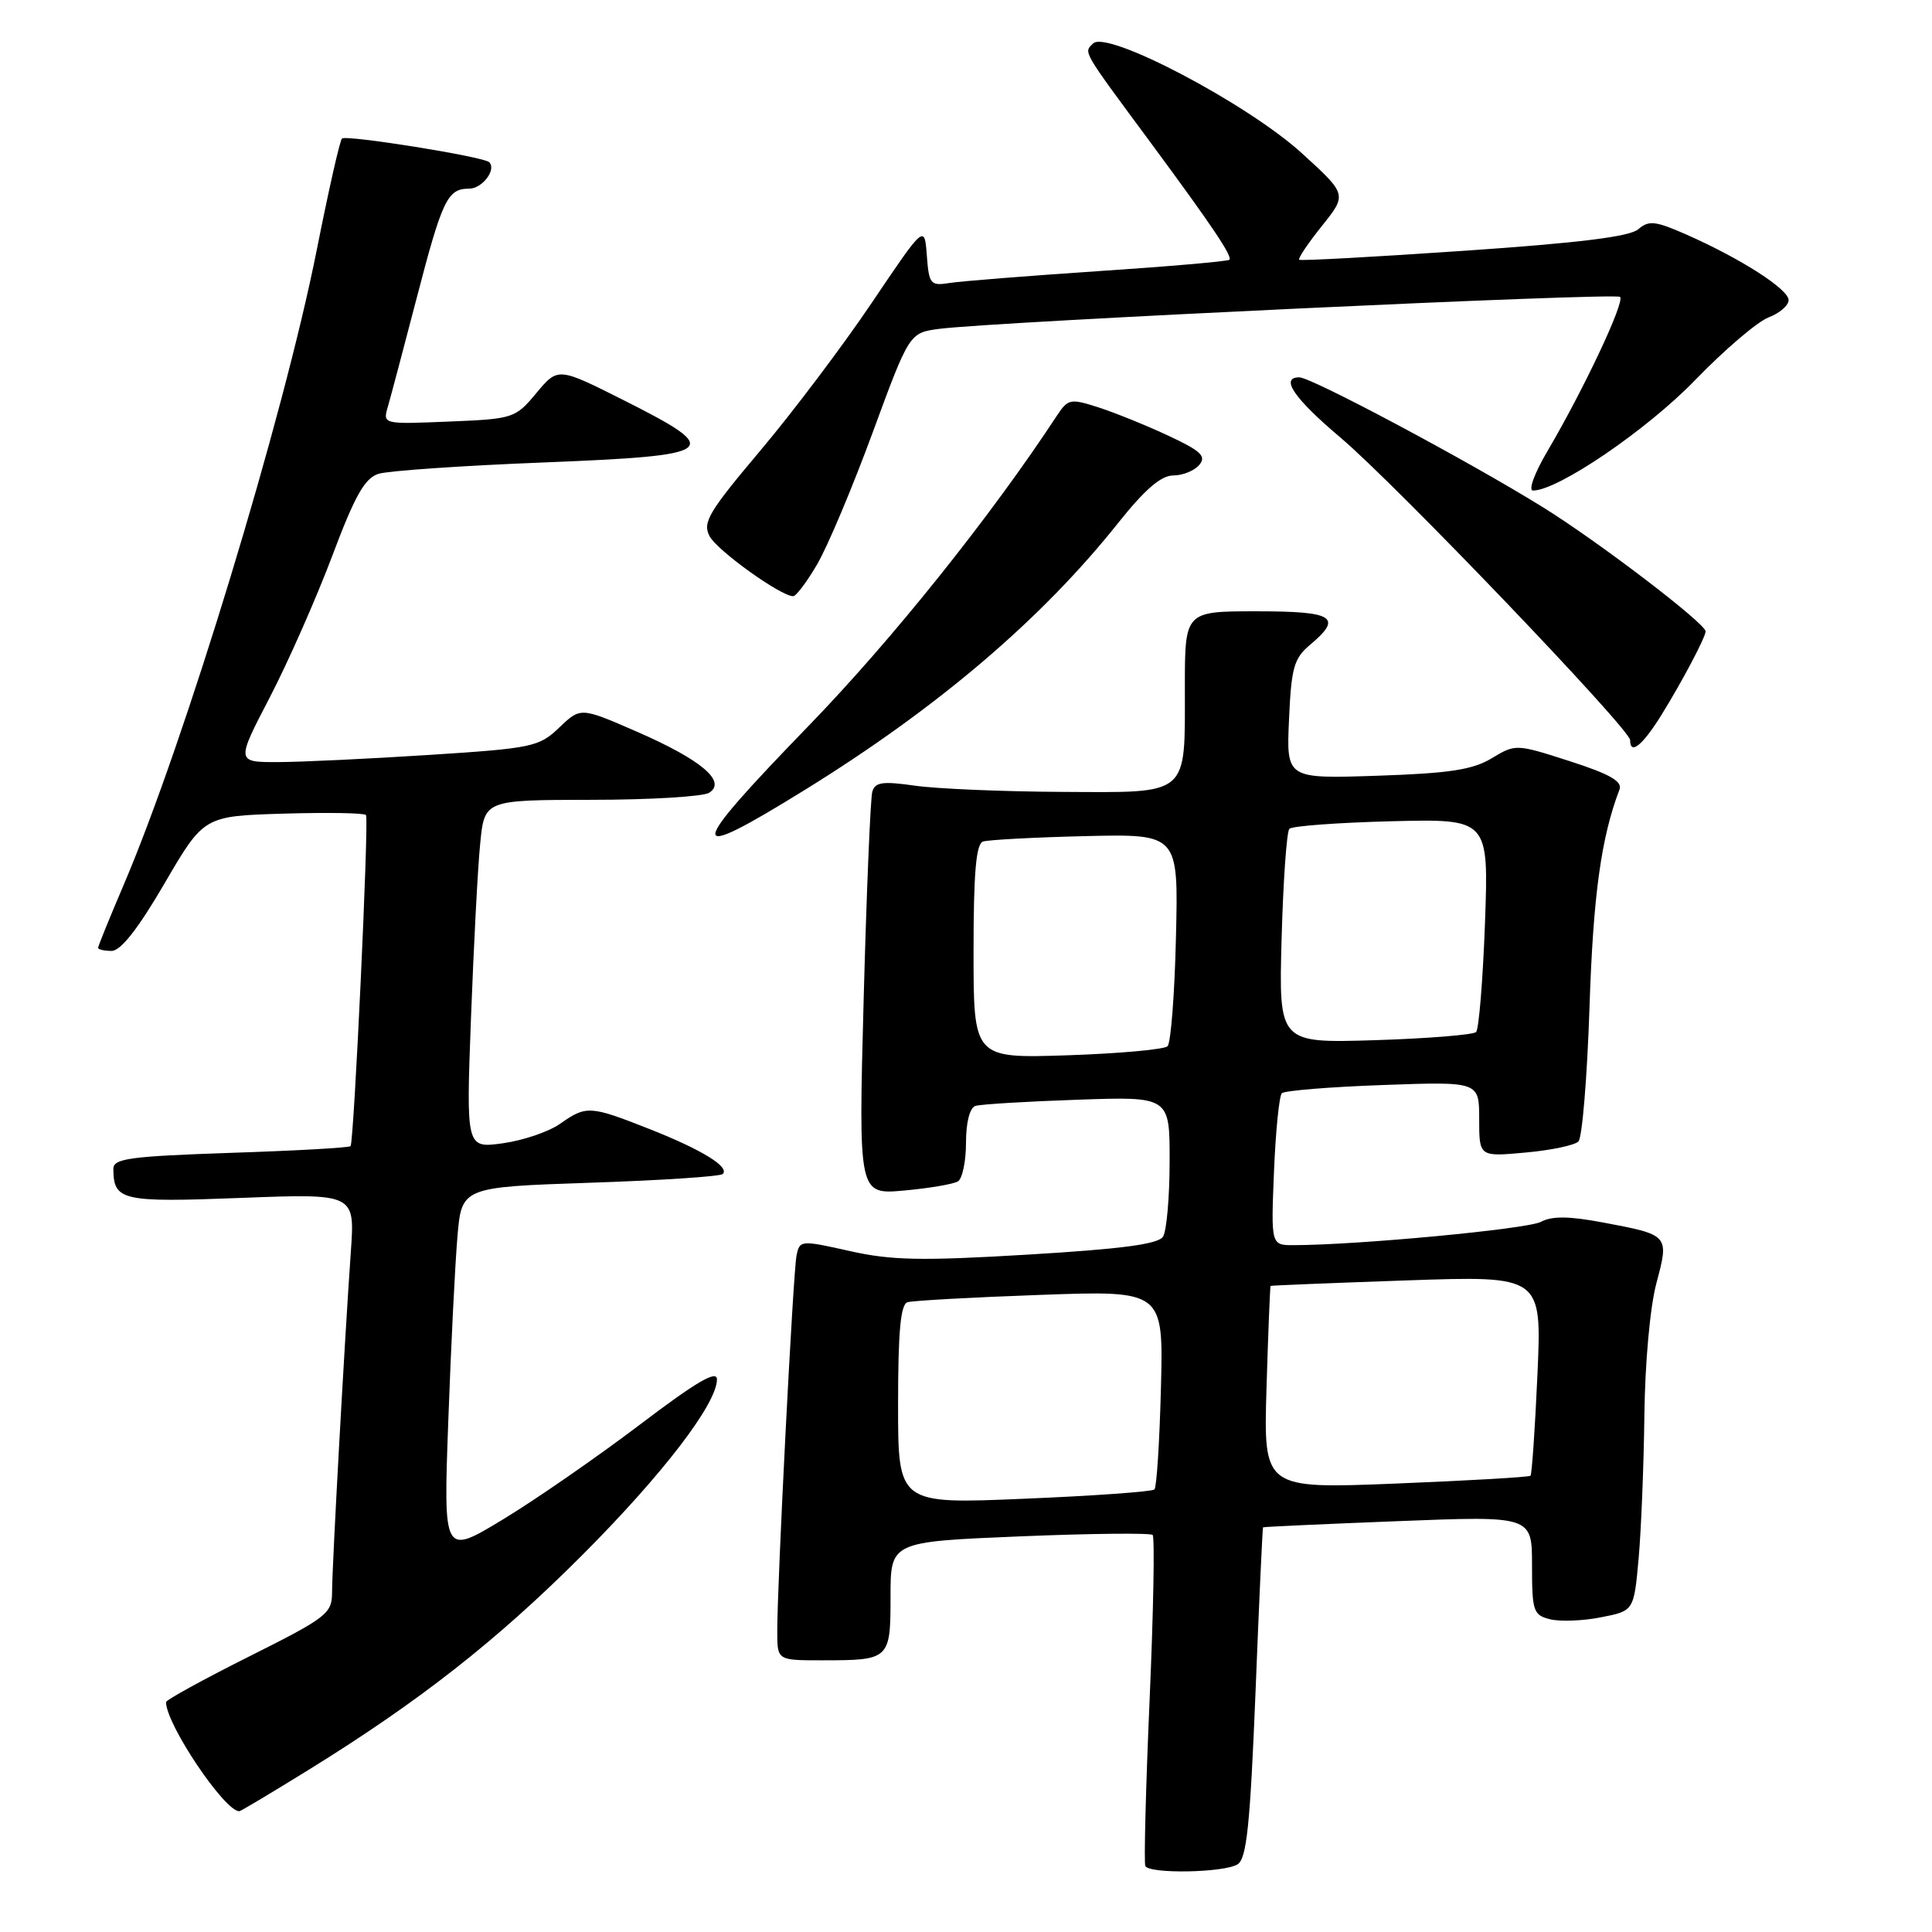 <?xml version="1.0" encoding="UTF-8" standalone="no"?>
<!DOCTYPE svg PUBLIC "-//W3C//DTD SVG 1.1//EN" "http://www.w3.org/Graphics/SVG/1.1/DTD/svg11.dtd" >
<svg xmlns="http://www.w3.org/2000/svg" xmlns:xlink="http://www.w3.org/1999/xlink" version="1.1" viewBox="0 0 256 256">
 <g >
 <path fill="currentColor"
d=" M 163.99 247.03 C 165.19 246.27 165.65 241.84 166.36 224.29 C 166.83 212.31 167.29 202.45 167.36 202.38 C 167.44 202.31 175.49 201.94 185.25 201.56 C 203.00 200.86 203.00 200.86 203.00 207.41 C 203.00 213.48 203.17 214.01 205.39 214.56 C 206.70 214.89 209.74 214.78 212.14 214.30 C 216.50 213.45 216.50 213.45 217.13 206.47 C 217.47 202.64 217.81 194.10 217.89 187.50 C 217.97 180.63 218.64 173.17 219.48 170.04 C 221.18 163.63 221.19 163.64 212.43 161.99 C 207.92 161.14 205.66 161.11 204.18 161.90 C 202.41 162.85 179.99 164.97 171.45 164.99 C 168.41 165.00 168.41 165.00 168.81 155.25 C 169.03 149.89 169.50 145.21 169.85 144.86 C 170.21 144.51 176.24 144.02 183.25 143.77 C 196.00 143.31 196.00 143.31 196.00 148.29 C 196.00 153.28 196.00 153.28 202.12 152.72 C 205.48 152.42 208.64 151.76 209.15 151.25 C 209.65 150.75 210.31 142.73 210.62 133.42 C 211.10 118.64 212.17 110.94 214.59 104.62 C 215.01 103.54 213.31 102.57 208.00 100.86 C 200.89 98.57 200.82 98.57 197.67 100.47 C 195.14 102.00 192.05 102.47 182.48 102.79 C 170.45 103.19 170.45 103.19 170.80 95.35 C 171.10 88.49 171.45 87.24 173.57 85.46 C 177.98 81.76 176.77 81.00 166.50 81.00 C 157.00 81.00 157.00 81.00 157.00 91.07 C 157.00 105.64 157.74 105.01 140.71 104.93 C 132.90 104.89 124.14 104.52 121.26 104.11 C 116.93 103.49 115.94 103.63 115.58 104.93 C 115.34 105.79 114.82 118.16 114.44 132.40 C 113.75 158.30 113.75 158.30 119.81 157.75 C 123.14 157.45 126.34 156.90 126.93 156.54 C 127.52 156.18 128.00 153.87 128.00 151.41 C 128.00 148.71 128.50 146.78 129.25 146.54 C 129.94 146.32 136.01 145.95 142.75 145.72 C 155.00 145.29 155.00 145.29 154.98 153.89 C 154.98 158.63 154.58 163.11 154.11 163.86 C 153.48 164.86 148.62 165.50 136.23 166.24 C 122.09 167.09 118.11 167.01 112.60 165.77 C 106.08 164.31 105.96 164.32 105.54 166.39 C 105.09 168.66 102.97 210.05 102.99 216.25 C 103.00 220.00 103.00 220.00 108.92 220.00 C 117.90 220.00 118.00 219.91 118.00 211.54 C 118.00 204.29 118.00 204.29 135.10 203.58 C 144.51 203.19 152.44 203.11 152.73 203.39 C 153.02 203.68 152.84 213.50 152.33 225.21 C 151.82 236.92 151.57 246.84 151.76 247.25 C 152.27 248.33 162.22 248.15 163.99 247.03 Z  M 40.98 234.46 C 55.57 225.43 65.85 217.37 77.10 206.11 C 87.78 195.41 95.00 186.01 95.00 182.77 C 95.00 181.49 92.23 183.12 84.75 188.80 C 79.11 193.07 70.96 198.72 66.63 201.34 C 58.75 206.11 58.75 206.11 59.40 188.30 C 59.75 178.51 60.30 167.53 60.61 163.90 C 61.17 157.30 61.17 157.30 78.18 156.72 C 87.53 156.41 95.45 155.89 95.77 155.56 C 96.72 154.62 92.96 152.32 85.98 149.57 C 78.16 146.49 77.68 146.47 74.21 148.91 C 72.72 149.96 69.31 151.12 66.63 151.49 C 61.76 152.16 61.76 152.16 62.41 134.83 C 62.77 125.30 63.31 114.91 63.63 111.75 C 64.20 106.00 64.20 106.00 78.35 105.98 C 86.13 105.98 93.16 105.55 93.96 105.05 C 96.33 103.55 92.93 100.68 84.41 96.96 C 76.93 93.70 76.93 93.70 74.11 96.40 C 71.43 98.96 70.57 99.15 56.89 100.03 C 48.98 100.54 39.98 100.97 36.89 100.98 C 31.28 101.00 31.28 101.00 35.74 92.42 C 38.19 87.70 41.91 79.27 44.02 73.67 C 47.04 65.64 48.33 63.35 50.17 62.78 C 51.45 62.38 61.27 61.70 72.00 61.28 C 95.29 60.35 96.03 59.78 82.72 53.07 C 73.94 48.65 73.94 48.65 71.08 52.07 C 68.28 55.43 68.04 55.51 59.47 55.86 C 50.71 56.22 50.71 56.22 51.40 53.86 C 51.78 52.56 53.49 46.10 55.21 39.50 C 58.61 26.42 59.30 25.00 62.15 25.00 C 63.90 25.00 65.82 22.48 64.82 21.49 C 64.10 20.76 45.83 17.83 45.31 18.36 C 45.03 18.63 43.52 25.30 41.96 33.18 C 37.55 55.35 24.43 98.45 16.35 117.34 C 14.51 121.65 13.00 125.36 13.00 125.59 C 13.00 125.81 13.81 126.00 14.79 126.00 C 16.00 126.00 18.31 123.05 21.80 117.06 C 27.01 108.13 27.01 108.13 37.60 107.81 C 43.43 107.64 48.33 107.72 48.50 108.00 C 48.90 108.67 46.90 151.40 46.45 151.87 C 46.25 152.08 39.10 152.48 30.55 152.76 C 17.14 153.22 15.00 153.51 15.02 154.89 C 15.06 159.10 16.09 159.34 31.92 158.73 C 47.03 158.15 47.03 158.15 46.49 165.82 C 45.64 177.95 44.00 207.62 44.00 210.95 C 44.00 213.81 43.37 214.30 33.00 219.50 C 26.95 222.53 22.00 225.25 22.00 225.54 C 22.00 228.47 29.74 240.00 31.71 240.00 C 31.88 240.00 36.05 237.51 40.98 234.46 Z  M 106.72 104.62 C 124.27 93.76 138.01 82.05 148.15 69.31 C 151.69 64.86 153.85 63.00 155.46 63.00 C 156.72 63.00 158.28 62.37 158.92 61.59 C 159.88 60.45 159.12 59.74 154.79 57.72 C 151.88 56.36 147.72 54.68 145.55 53.98 C 141.82 52.78 141.52 52.85 140.05 55.07 C 131.25 68.47 118.26 84.70 107.27 96.05 C 90.77 113.07 90.67 114.55 106.72 104.62 Z  M 220.14 94.75 C 222.87 90.35 226.00 84.43 226.00 83.66 C 226.00 82.61 211.77 71.75 204.41 67.19 C 194.52 61.06 173.77 50.00 172.17 50.00 C 169.56 50.00 171.47 52.79 177.64 58.00 C 184.90 64.14 216.00 96.62 216.00 98.07 C 216.00 100.10 217.63 98.79 220.14 94.75 Z  M 108.29 74.75 C 109.66 72.41 112.97 64.56 115.64 57.29 C 120.50 44.09 120.50 44.09 124.50 43.57 C 132.02 42.61 214.09 38.75 214.67 39.34 C 215.33 39.99 209.82 51.67 205.06 59.75 C 203.33 62.68 202.48 65.00 203.13 65.00 C 206.43 65.00 218.18 57.00 224.59 50.39 C 228.48 46.36 232.87 42.62 234.34 42.06 C 235.80 41.51 237.00 40.47 237.00 39.77 C 237.00 38.33 230.71 34.29 223.48 31.09 C 219.35 29.27 218.47 29.17 217.09 30.37 C 215.97 31.36 209.21 32.19 194.00 33.23 C 182.18 34.04 172.34 34.58 172.15 34.42 C 171.96 34.26 173.31 32.25 175.15 29.95 C 178.50 25.77 178.50 25.77 172.50 20.30 C 165.27 13.72 146.66 3.94 144.84 5.76 C 143.59 7.01 143.26 6.45 152.54 19.00 C 160.62 29.94 163.34 33.99 162.90 34.42 C 162.68 34.63 154.85 35.31 145.50 35.93 C 136.15 36.56 127.29 37.26 125.81 37.50 C 123.29 37.90 123.09 37.66 122.81 33.85 C 122.50 29.76 122.50 29.76 115.51 40.13 C 111.67 45.83 105.01 54.66 100.72 59.74 C 93.87 67.87 93.06 69.24 94.03 71.06 C 95.05 72.97 103.46 79.00 105.10 79.00 C 105.49 79.00 106.93 77.09 108.29 74.75 Z  M 119.00 186.12 C 119.00 176.45 119.33 172.83 120.25 172.55 C 120.94 172.34 128.85 171.90 137.83 171.58 C 154.16 170.99 154.16 170.99 153.83 183.91 C 153.65 191.02 153.26 197.08 152.97 197.36 C 152.68 197.65 144.92 198.21 135.72 198.59 C 119.00 199.30 119.00 199.30 119.00 186.12 Z  M 167.82 183.89 C 168.04 176.53 168.29 170.45 168.36 170.39 C 168.44 170.33 176.56 170.00 186.40 169.66 C 204.30 169.04 204.30 169.04 203.72 182.12 C 203.40 189.31 202.98 195.35 202.80 195.54 C 202.61 195.73 194.57 196.19 184.94 196.58 C 167.42 197.28 167.42 197.28 167.82 183.89 Z  M 129.00 126.09 C 129.00 115.66 129.33 111.83 130.25 111.51 C 130.94 111.28 137.05 110.95 143.82 110.79 C 156.15 110.50 156.15 110.50 155.82 124.17 C 155.65 131.69 155.14 138.19 154.71 138.63 C 154.28 139.06 148.31 139.60 141.46 139.83 C 129.00 140.24 129.00 140.24 129.00 126.09 Z  M 169.82 124.36 C 170.03 116.74 170.49 110.20 170.85 109.82 C 171.21 109.45 177.30 109.00 184.38 108.82 C 197.26 108.50 197.26 108.50 196.77 122.28 C 196.49 129.86 195.96 136.37 195.59 136.75 C 195.21 137.12 189.17 137.61 182.17 137.83 C 169.44 138.22 169.44 138.22 169.82 124.36 Z "/>
</g>
</svg>